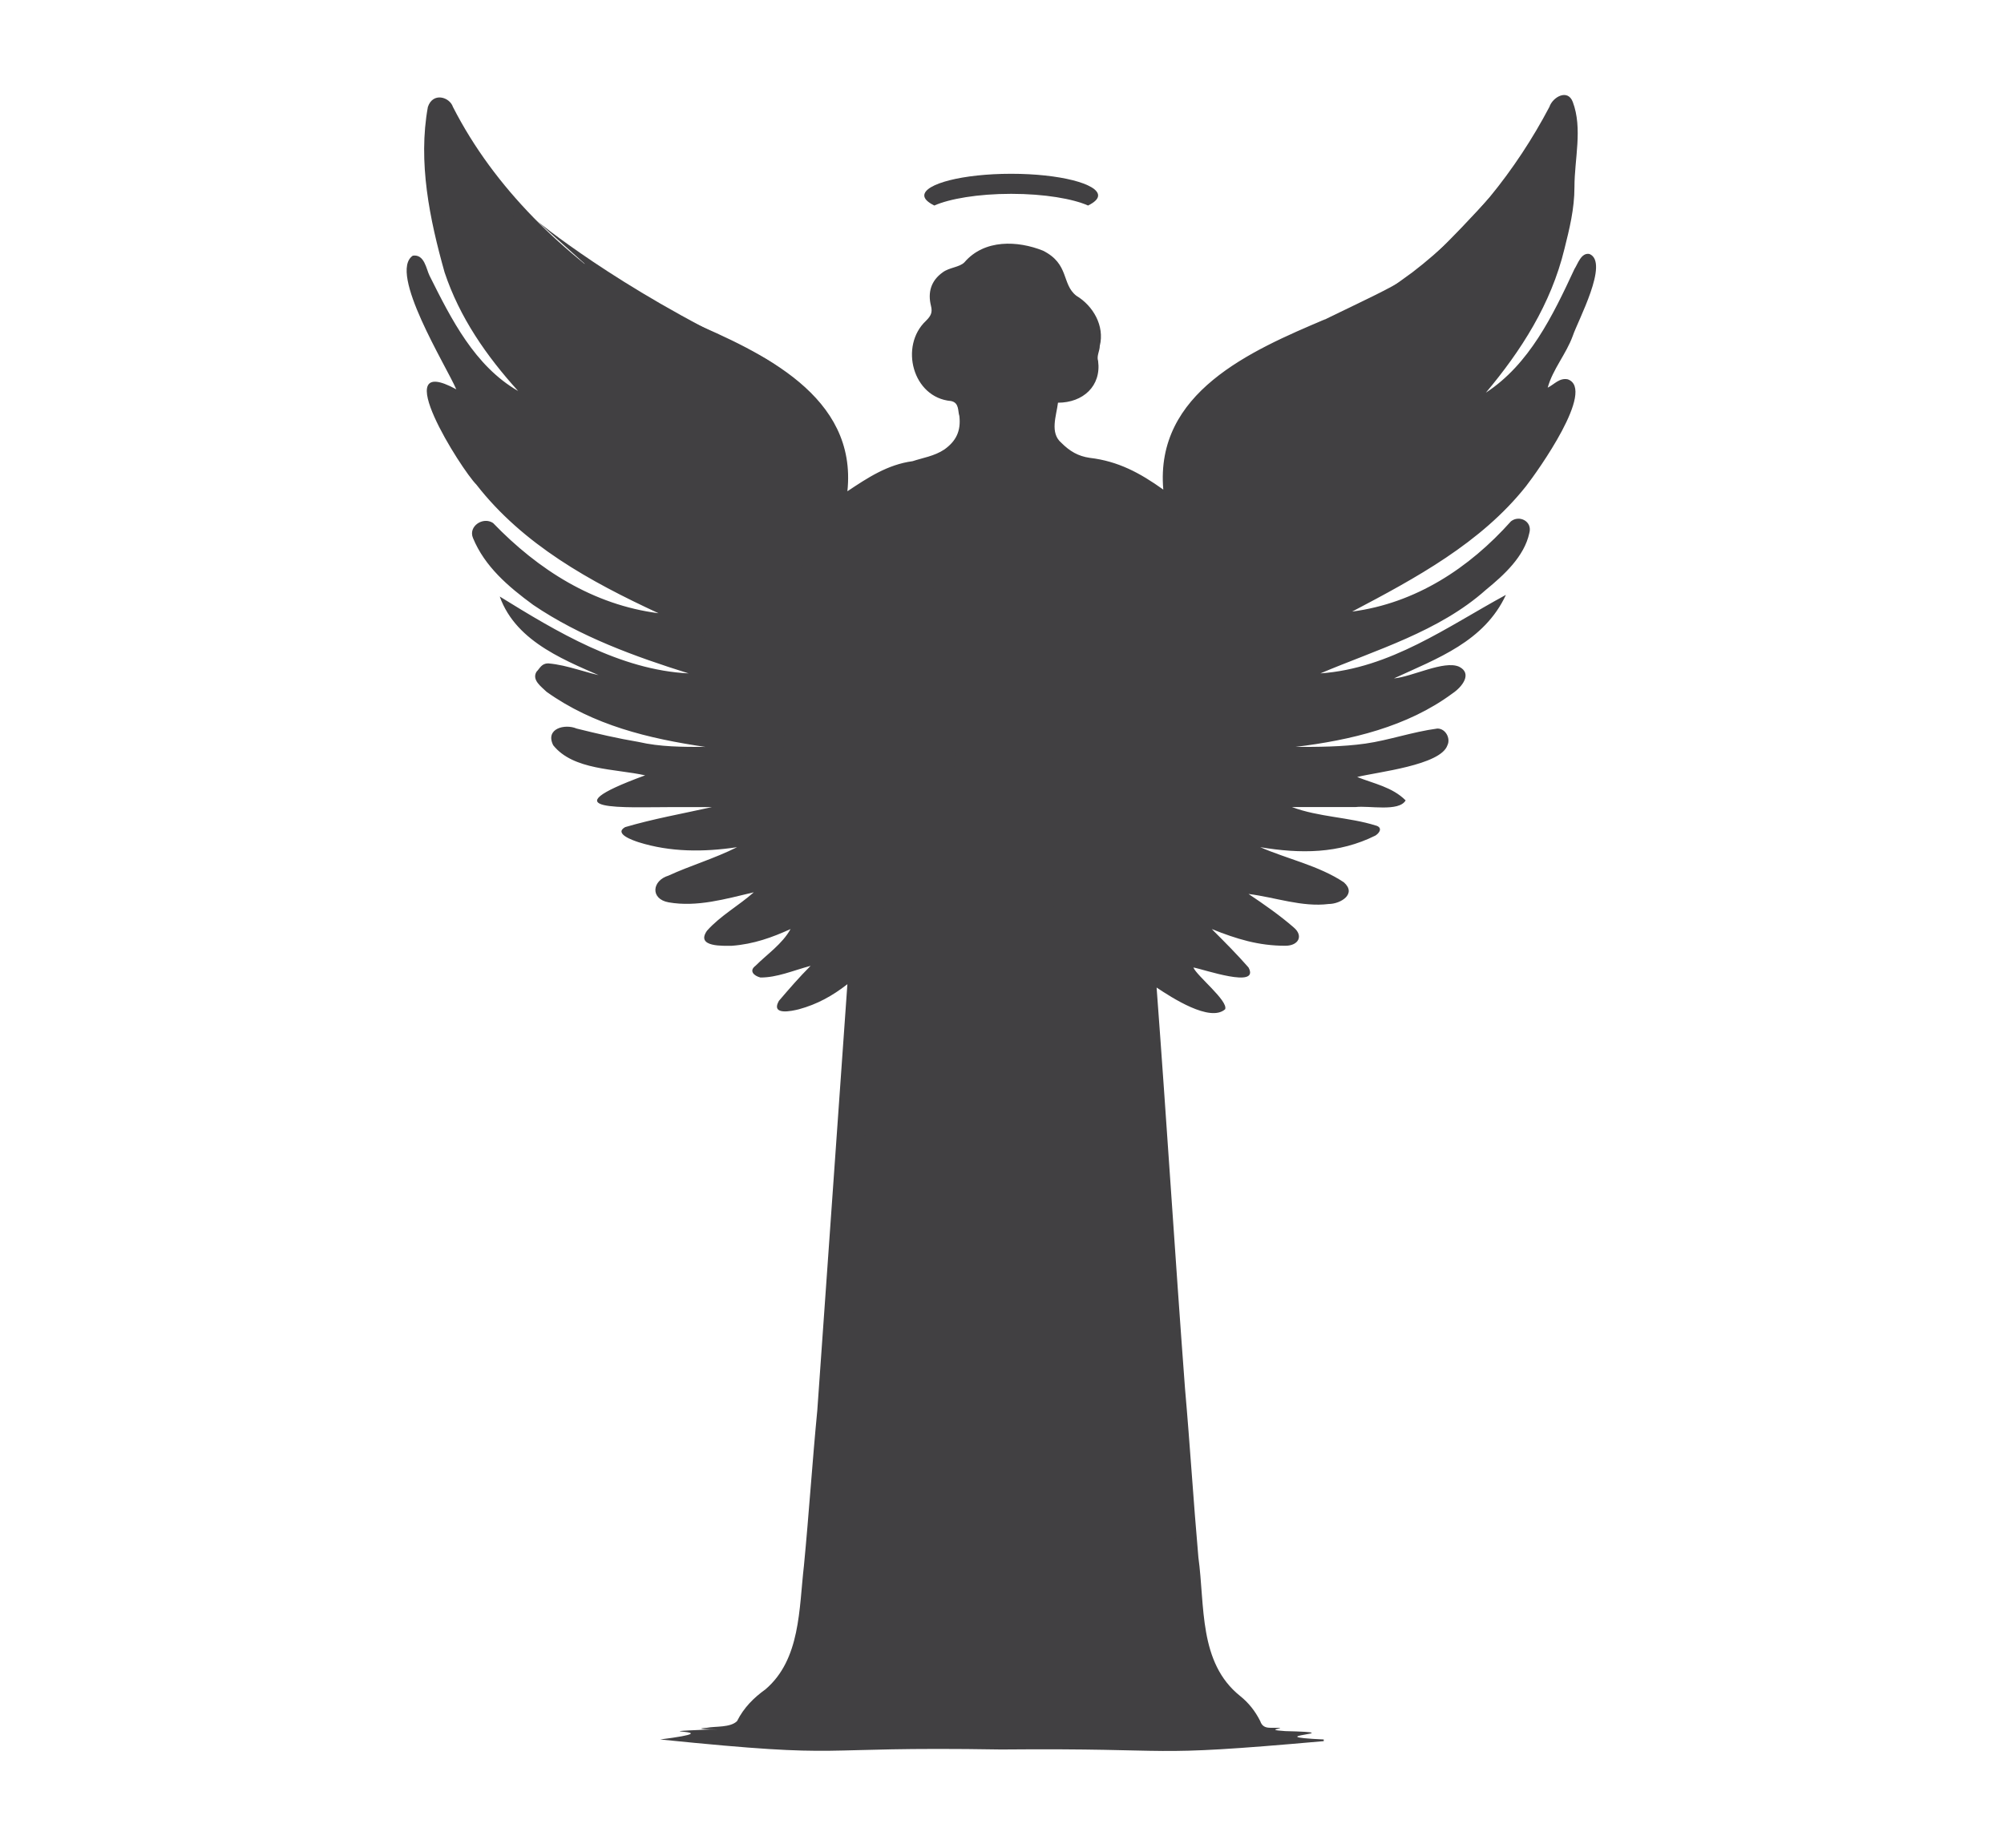 <?xml version="1.0" encoding="UTF-8"?><svg id="Layer_1" xmlns="http://www.w3.org/2000/svg" viewBox="0 0 11.99 11.06"><defs><style>.cls-1{fill:#414042;stroke-width:0px;}</style></defs><path class="cls-1" d="M3.65,4.07c-.25-.11-.56-.22-.66-.5.34.21.72.44,1.13.46-.32-.1-.65-.22-.93-.41-.15-.11-.29-.23-.36-.4-.03-.07.06-.13.12-.09.27.28.6.49.99.54-.41-.19-.81-.41-1.09-.77-.09-.09-.54-.8-.12-.57-.06-.14-.41-.7-.26-.8.07-.01.08.08.1.12.13.26.27.54.53.69-.19-.21-.35-.44-.44-.71-.09-.32-.16-.66-.1-.99.03-.09.13-.06.15,0,.25.49.66.88,1.12,1.18.32.25.62.52.87.83.13.18.12.41.21.6.2-.75-.29-.94-.79-1.33.44.19,1.01.45.95,1.02.12-.08.24-.16.39-.18.06-.02.13-.03.19-.07.07-.05.1-.11.09-.2-.01-.03,0-.08-.05-.09-.23-.02-.31-.33-.15-.48.03-.03.04-.05.03-.09-.02-.08,0-.15.07-.2.04-.03.1-.03.13-.06.12-.14.32-.13.47-.07.16.08.11.2.2.27.1.06.17.18.14.3,0,.03-.02.06-.01.09.02.15-.09.25-.24.25-.01.08-.05.18.02.24.05.05.1.08.17.09.17.02.3.09.44.19-.05-.58.52-.83.97-1.02-.51.38-1.01.59-.8,1.33.1-.28.11-.55.34-.76.29-.33.63-.6.98-.85.34-.26.62-.61.82-.99.02-.06.11-.11.14-.03.06.16.01.34.01.51,0,.13-.03.25-.06.37-.08.33-.26.61-.47.86.26-.17.4-.46.53-.74.02-.03.04-.1.09-.09.12.05-.07.4-.1.49-.04.11-.12.2-.15.31.04-.02.07-.06.12-.05.17.06-.18.55-.25.64-.27.34-.66.55-1.04.75.38-.05.7-.26.95-.54.05-.04.13,0,.11.07-.03.14-.15.25-.26.34-.28.25-.66.36-.99.5.42-.03.76-.28,1.11-.47-.13.28-.41.38-.67.5.11-.01.3-.11.39-.07.08.04.02.12-.04.16-.27.2-.61.28-.94.32.13,0,.28,0,.42-.02.14-.02.28-.07.43-.09.05,0,.08.06.06.1-.04.12-.42.16-.54.19.1.04.21.06.29.14-.04.07-.22.03-.3.04-.12,0-.25,0-.38,0,.16.06.34.06.5.11.04.01.03.04,0,.06-.22.11-.45.11-.69.07.16.07.35.11.5.21.08.07-.02.13-.09.13-.16.02-.32-.04-.48-.06.09.06.19.13.27.2.06.05.03.11-.05.11-.16,0-.29-.04-.44-.1.08.08.15.15.22.23.07.13-.27.01-.33,0,.02.05.21.2.19.25-.09.08-.32-.07-.41-.13.06.8.11,1.6.17,2.4.03.34.05.67.08,1.01.04.29,0,.63.25.83.05.04.09.09.12.15.01.03.03.04.06.04.16,0-.07.01.09.02.43.01-.2.03.23.05,0,0,0,0,0,.01-1.12.1-.81.04-1.93.05-1.19-.02-.86.06-2.04-.06.47-.06-.17-.04.3-.06.14,0-.15,0-.02-.01.05-.01.14,0,.18-.04.04-.08.1-.14.17-.19.21-.18.2-.48.23-.74.03-.31.05-.62.08-.93.06-.85.12-1.7.18-2.55-.09.07-.18.12-.29.15-.04.01-.17.04-.12-.05.06-.07.12-.14.19-.21-.11.03-.2.07-.3.07-.04-.01-.07-.04-.03-.07.07-.07.16-.13.21-.22-.11.05-.22.09-.35.1-.05,0-.22.01-.15-.09.08-.09.19-.15.28-.23-.17.04-.34.09-.51.06-.11-.02-.1-.13,0-.16.13-.06.27-.1.41-.17-.2.03-.4.03-.59-.03-.03-.01-.15-.05-.08-.09.17-.05.34-.08.52-.12-.05,0-.15,0-.23,0-.29,0-.77.03-.17-.19-.18-.04-.43-.03-.55-.18-.05-.1.07-.13.14-.1.12.03.25.06.37.08.13.03.26.03.4.03-.34-.05-.67-.13-.95-.33-.03-.03-.09-.07-.06-.12.02-.02.03-.05.07-.05.12.01.23.06.35.08,0,0,0,0,0,0ZM6.71,9.19s0,0,0,0c.04.24.04.49.12.73.02.05.08.22.16.18-.21-.4-.16-.87-.17-1.3,0-1.14,0-2.28-.11-3.41-.03.04-.02.07-.03.12,0,.27,0,.55-.01.82-.05-.27-.05-.55-.1-.83-.24.1-.22-.26-.24-.41-.02-.21-.04-.41-.08-.61-.06.5,0,1.03-.02,1.54.02.77.03,1.53.04,2.3,0,.54,0,1.09,0,1.63,0,.14,0,.3.15.38.02-1.47.06-2.94.08-4.41.07.87.07,1.74.1,2.61.02.5,0,1,.09,1.5,0,0,0,0,0,0,0-.28,0-.55.01-.83ZM5.75,9.88s0,0,.01,0c.15-.4.19-.83.23-1.25.05-.6.07-1.2.1-1.81,0,0,0,0,0,0,0,.34.01.67.02,1.02.05-.37.04-.74.05-1.11,0-.77,0-1.55-.06-2.32-.03.24-.02.51-.07.72-.02-.24-.03-.48-.08-.71-.07.52-.06,1.04-.12,1.56-.06-.45,0-.91-.04-1.36,0,0,0,0-.01,0-.01.16-.03.31-.05.47-.03.14,0,.37-.15.44.01,1.06.02,2.13.08,3.19.08-.76.05-1.51.11-2.27.02.62.02,1.25.04,1.87,0,.52,0,1.04-.06,1.56ZM6.88,3.86c.09.12.23.09.31.31-.09-.1-.2-.15-.34-.14.29.2.27.48.26.78.12-.17.14-.35.06-.54,0,0,0,0,.01,0,.04.07.07.13.11.21,0-.32-.13-.6-.2-.9-.1-.35-.12-.6-.51-.71-.04-.01-.06,0-.09.02-.19.16-.41.19-.64.15-.13-.02-.24-.09-.34-.16-.03-.02-.05-.03-.08-.01-.16.05-.3.14-.37.3-.09.23-.14.48-.21.72-.04.2-.13.39-.1.6.03-.06.05-.12.09-.17-.06.24,0,.44.09.5-.03-.28,0-.6.25-.77,0,0,0,0,0-.01-.12,0-.25.06-.33.16.09-.23.24-.18.31-.31.03.01.05.02.09.04-.02-.21-.04-.41-.06-.61,0,0,0,0,.01,0,.08.18.11.39.16.58,0,.02,0,.03.03.05,0-.18,0-.33-.01-.5,0,0,0,0,.01,0,.03.15.07.31.1.46.33-.08.25-.06.33-.37.03-.1.07-.39.2-.39.06,0,.08.02.1.06.06.13.09.27.11.42.04.25.1.2.31.27.03-.16.05-.32.11-.47,0,.16-.01.32,0,.48,0,0,.01,0,.01,0,.02-.1.04-.2.06-.29.02-.1.05-.25.12-.32-.02.21-.04.41-.06.61.03,0,.05-.02.08-.03ZM5.37,4.81c.06.15.09.28.19.39-.02-.41-.12-.84-.02-1.25-.21.03-.2.55-.21.72,0,0,0,0-.01,0-.03-.21-.03-.42.02-.62-.11,0-.17.1-.24.16-.22.22-.14.56.02.78,0,0,0,0,.01,0-.09-.25-.12-.56.07-.77-.1.3-.06.67.16.9-.01-.1,0-.2,0-.31ZM6.75,4.6s0,0-.01,0c-.03-.2.02-.58-.22-.65.12.41.04.84,0,1.26.1-.11.2-.22.26-.36-.01.07-.02.14-.04.21.17-.26.21-.53.13-.82.19.22.14.53.05.78.11-.09.14-.23.17-.36.05-.25-.12-.52-.36-.6.03.18.04.36.02.54ZM5.47,8.91c.05-.95,0-1.92.01-2.88,0-.16-.01-.32-.02-.48,0-.04-.02-.08-.06-.11-.05.79-.02,1.59,0,2.38.01.36,0,.73.07,1.09ZM5.28,6.12s0,0-.01,0c-.08.84-.08,1.68-.12,2.52-.01.38-.02.76-.05,1.14,0,.11-.01.22-.09.31,0,0,0,.02,0,.03.02.02.05,0,.07-.03.11-.13.12-.31.13-.48.01-.32.02-.64.03-.95,0-.85.08-1.7.04-2.54ZM5.98,2.28c-.03.1-.13,0-.19.01.01.16.16.53.36.32.09-.11.14-.23.15-.39-.03.06-.16.16-.2.07.05-.05.12-.02.18-.08-.09-.02-.15-.07-.2-.15-.04.11-.12.15-.22.17.04.01.08.02.12.04ZM6,3.29s0,0-.01,0c-.05.14-.08.28-.1.43-.07.31-.31.08-.3.49.11-.08.21-.16.31-.24.06-.05.09-.11.1-.19.01-.16,0-.32,0-.48ZM6.47,4.2c0-.06-.02-.12-.02-.17-.03-.12-.23-.09-.26-.28-.02-.14-.06-.29-.1-.43,0-.01-.01-.02-.02-.03.02.61-.11.53.4.91ZM3.8,2.99c-.29-.19-.57-.41-.84-.64.15.28.55.6.84.64ZM8.24,3c.35-.1.6-.33.79-.63-.26.21-.52.42-.79.63ZM7.57,3.45s0,0,0,0c.36-.1.74-.21,1.04-.45-.34.16-.69.29-1.04.45ZM6.01,3c.18,0,.36-.07.41-.15-.05-.04-.1-.08-.15-.12-.06.11-.15.19-.26.28ZM3.42,3.01c.31.23.67.35,1.04.44-.34-.14-.69-.29-1.04-.44ZM3.59,2.11c-.21-.26-.42-.51-.61-.78.14.31.33.58.61.78ZM8.44,2.13c.28-.19.46-.46.59-.77-.17.27-.39.52-.59.77ZM7.85,2.79c.22-.03.61-.26.7-.43-.23.14-.46.29-.7.43ZM3.47,2.33c.13.2.53.44.74.45-.26-.12-.49-.29-.74-.45ZM6.13,1.74c-.03.2.23.32.34.16-.1-.11-.17.06-.34-.16ZM8.06,2.29c-.22.15-.43.3-.64.44.25-.09.48-.22.64-.44ZM4.6,2.73c-.2-.17-.44-.28-.64-.46.15.21.46.43.64.46ZM3.44,2.22c-.16-.17-.31-.34-.45-.52.1.22.23.41.45.52ZM8.59,2.22c.21-.11.34-.28.43-.49-.13.17-.28.33-.43.49ZM7.35,3.16c.2-.05.37-.12.43-.22-.15.05-.28.13-.43.22ZM4.27,2.94c.12.13.22.18.39.21-.13-.07-.25-.15-.39-.21ZM6.32,1.75c0-.12-.13-.21-.25-.15.05.02.09.04.12.07.04.02.06.07.12.08ZM5.59,4.52c-.03.13,0,.43.04.5-.01-.17-.02-.33-.04-.5ZM5.91,2.05c.11,0,.18-.12.12-.23-.02.04-.04.08-.06.12,0,0,0,0,0,0,.02-.01.03-.02.06-.03-.01.07-.06.11-.12.14ZM6.48,4.59s0,0-.01,0c0,.14-.01.29-.02.43,0,0,0,0,.01,0,.03-.14.02-.29.02-.44ZM9.23,2.57s0,0,0,0c-.06.08-.13.15-.19.23,0,0,0,0,0,.02.08-.07.14-.15.2-.24ZM2.97,2.8c-.06-.07-.11-.15-.18-.21.05.08.11.15.18.21Z"/><path class="cls-1" d="M6.08,2.58s-.05.02-.08.01t.08-.01Z"/><path class="cls-1" d="M6,2.48h.07s-.04.04-.07,0Z"/><polygon class="cls-1" points="6.82 5.35 7.07 9.92 7.24 10.36 6.3 10.42 4.69 10.36 4.98 9.87 5.26 5.45 5.62 5.31 5.7 4.81 5.85 4.19 6.31 4.32 6.48 4.41 6.36 5.23 6.65 5.32 6.82 5.35"/><path class="cls-1" d="M3.31,3.81s1.18.73,1.03.19l-.16-.24s-1.36-.67-1.43-1.07.12-.21.12-.21l-.06-.25.39.19s-.57-.88-.58-1.35.62.45.62.45l.26.06-.29-.26s.48.4,1.28.78c.41.19.49.54.49.54v.51s-.55,1.47-.55,1.47l-.12-.33-.9-.42-.1-.08Z"/><path class="cls-1" d="M6.04,1.56s.21-.07.33.16.16.16.16.16l-.03.25-.26.35-.14.25h-.26s-.14-.4-.14-.4l.07-.37.26-.41Z"/><path class="cls-1" d="M6.07,3.22l.17.58.22.16.06.2-.03.18-.16.32-.03.82,1.21-.74.12-.81-.63-.85s-.24-.22-.33-.25-.37-.1-.48-.21-.79.22-.79.22c0,0-.62.24-.62.68s-.21,1.73-.21,1.73l1.01.21.15-1.03-.12-.17s-.19-.15-.01-.31.18-.12.18-.12l.08-.26.09-.33h.11Z"/><path class="cls-1" d="M9.26,1.16s-.19.78-.38.99-.17.37-.17.37l.42-.26.02.24.16-.02-.2.33-.49.41-.79.45-.41.32-.41-.98s-.05-.56.45-.85.86-.41,1.03-.55.56-.58.56-.58l.2.12Z"/><polygon class="cls-1" points="5.97 2.95 6.91 4.13 6.66 4.52 5.81 4.56 5.3 4.28 5.4 3.79 5.97 2.95"/><path class="cls-1" d="M5.59,1.23c.09-.04.26-.07.46-.07s.37.03.46.07c.04-.02.06-.04.06-.06,0-.07-.23-.13-.52-.13s-.52.06-.52.13c0,.02.02.04.06.06Z"/></svg>
